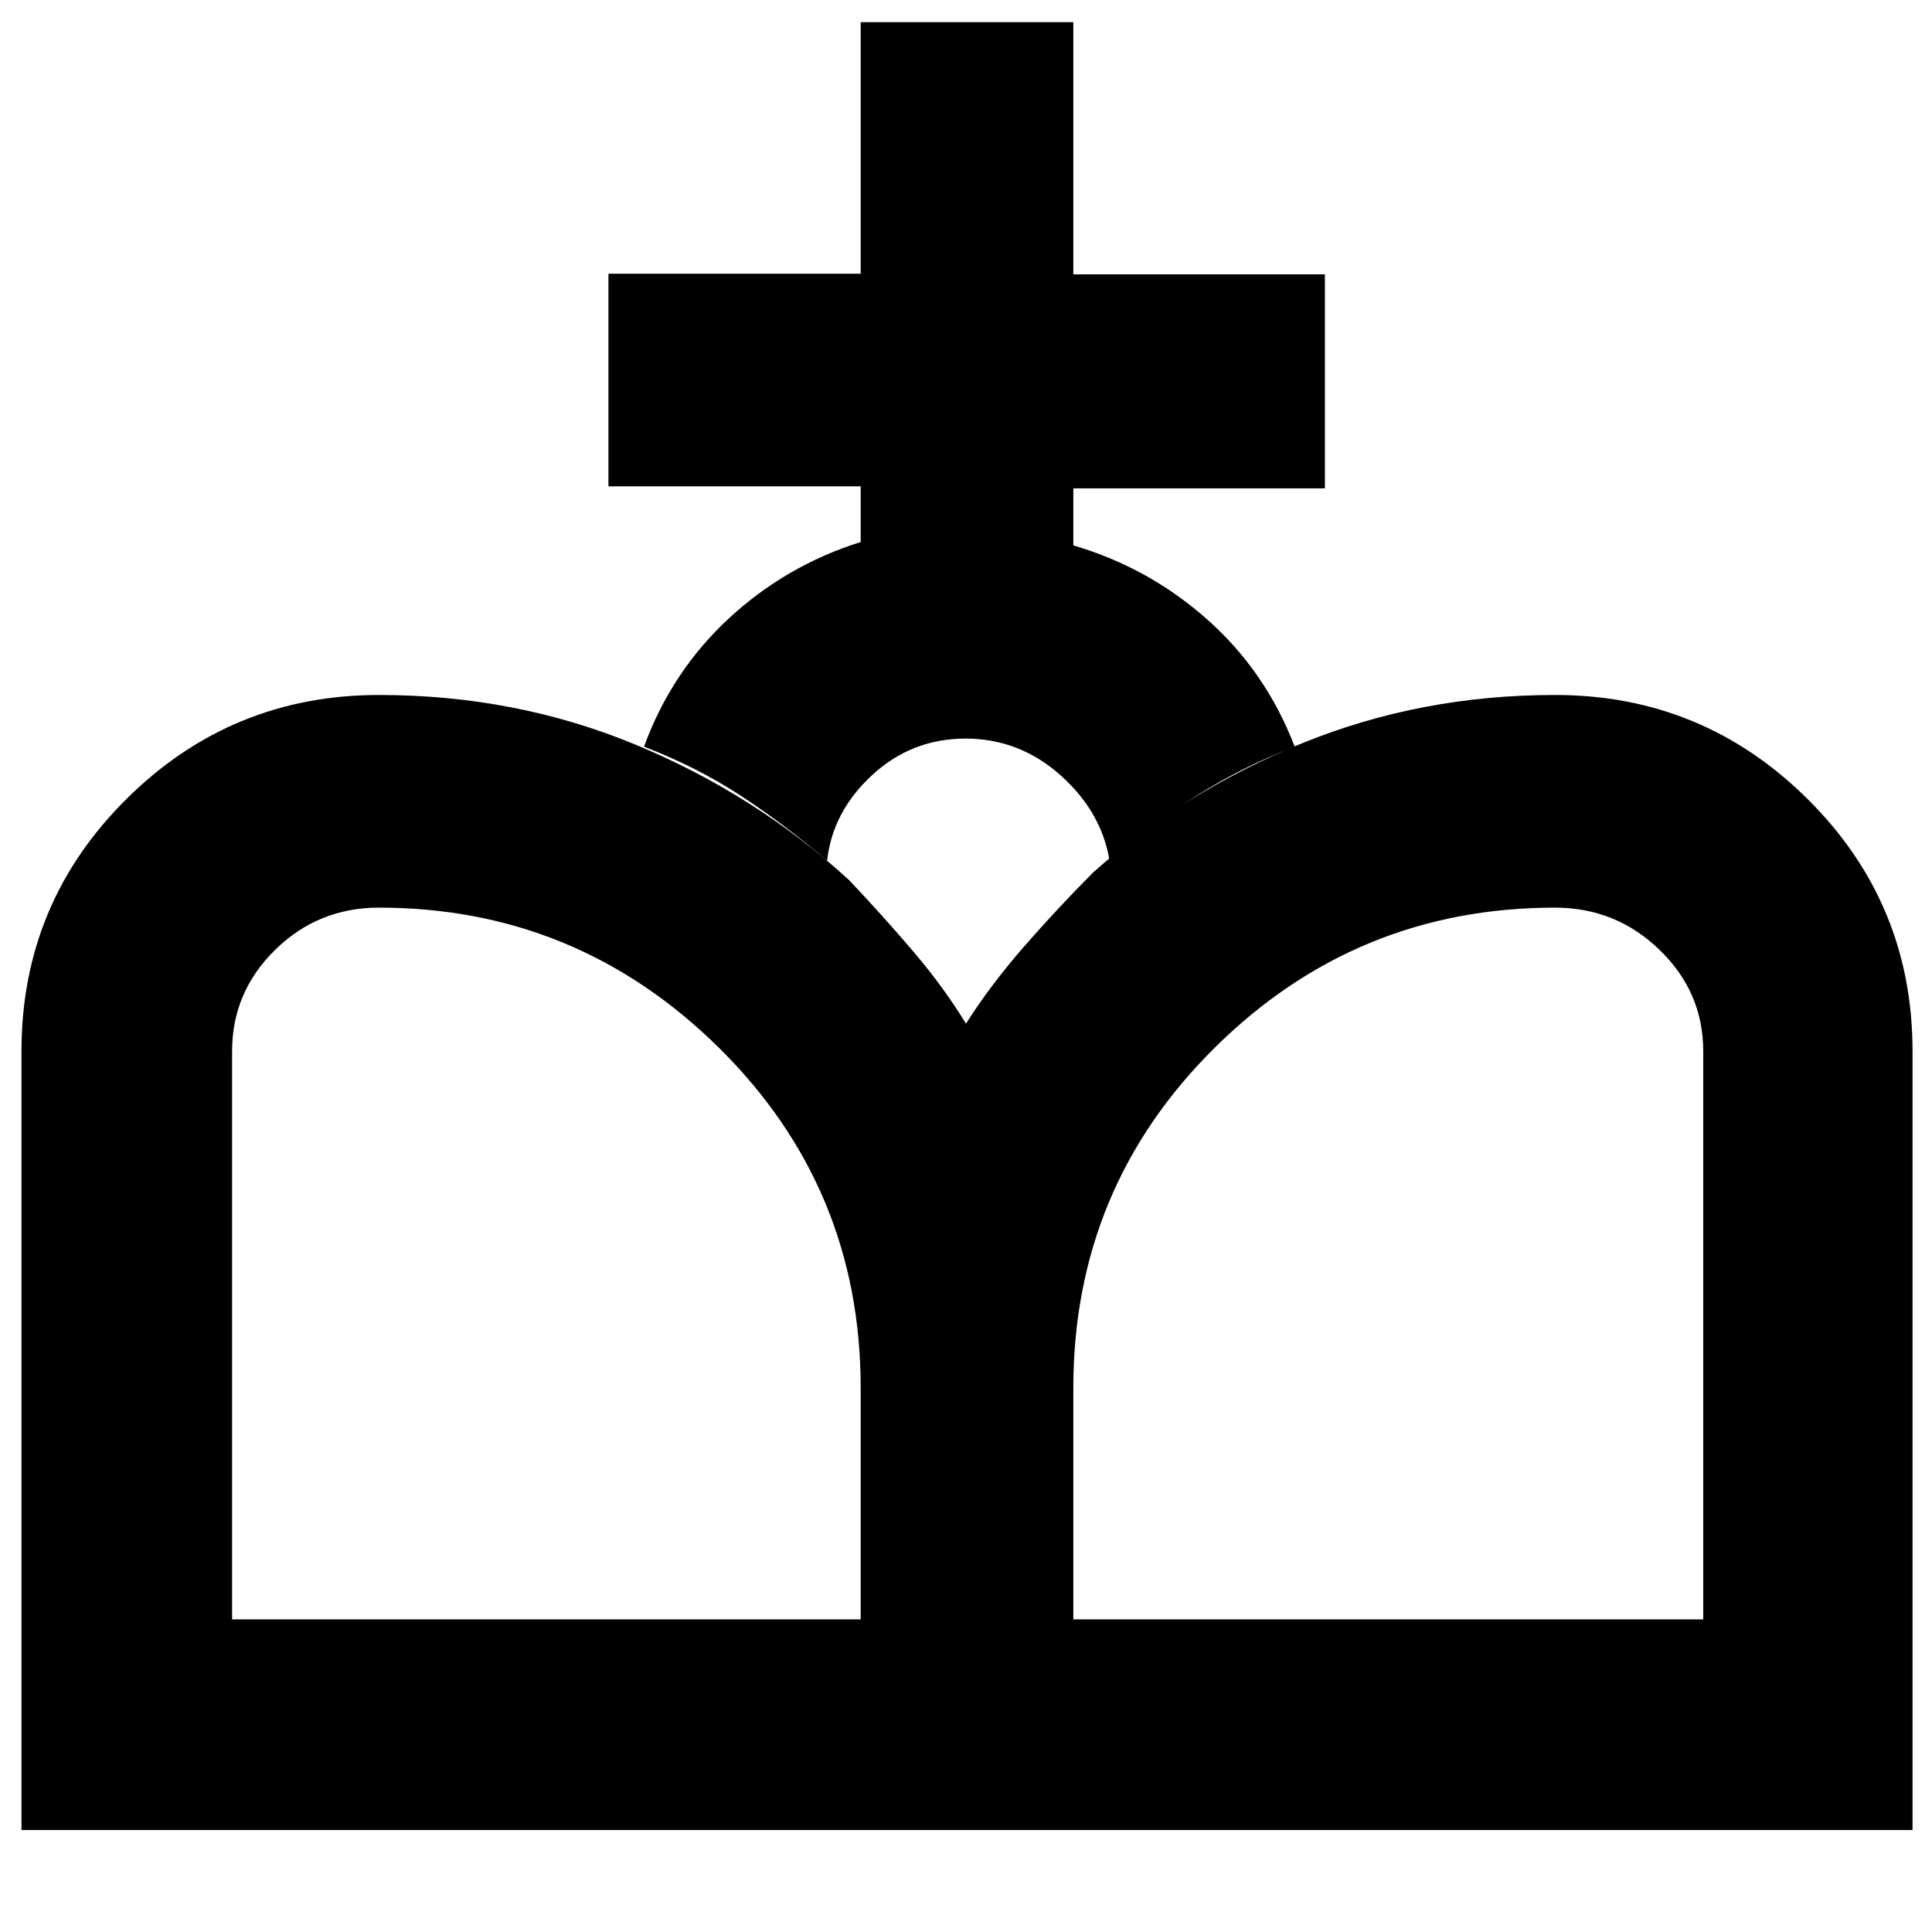 <svg xmlns="http://www.w3.org/2000/svg" height="40" viewBox="0 -960 960 960" width="40"><path d="m481-50.67-1-400.7q12-18.96 28.67-38.09 16.66-19.12 34.66-37.17 45.3-40.32 104.01-64.18 58.71-23.86 125.33-23.86 73.48 0 125.57 51.76 52.09 51.76 52.09 125.24v387H481Zm-470.33 0v-387q0-73.48 52.09-125.24 52.09-51.76 125.57-51.76 67.86 0 127.43 24.67 59.57 24.67 106.24 67.4 17.33 18.34 32.17 35.81Q469-469.33 480-451.34l1 400.67H10.67Zm104.66-104.66h312.34v-115q0-99.5-70.5-169.09Q286.68-509 188.33-509q-30.28 0-51.64 21-21.36 20.99-21.36 50.33v282.34Zm418 0h313v-282.34q0-29.34-21.69-50.33-21.69-21-51.97-21-98.78 0-169.06 69.58-70.28 69.59-70.28 169.09v115ZM427.67-690.67v-27.66H302.33V-824h125.34v-125h105.66v125.33h125v106.34h-125V-689q37.47 11 66.57 36.83Q629-626.33 643.33-589q-26 10-48.55 24.28-22.56 14.28-43.45 32.39-4-24.34-24.42-42.5Q506.48-593 479.74-593q-26.74 0-46.41 18.17-19.66 18.16-22.33 42.5-21.98-18.66-43.46-32.64T320-589q13.67-37.33 42.11-63.67 28.44-26.33 65.56-38Z"/></svg>